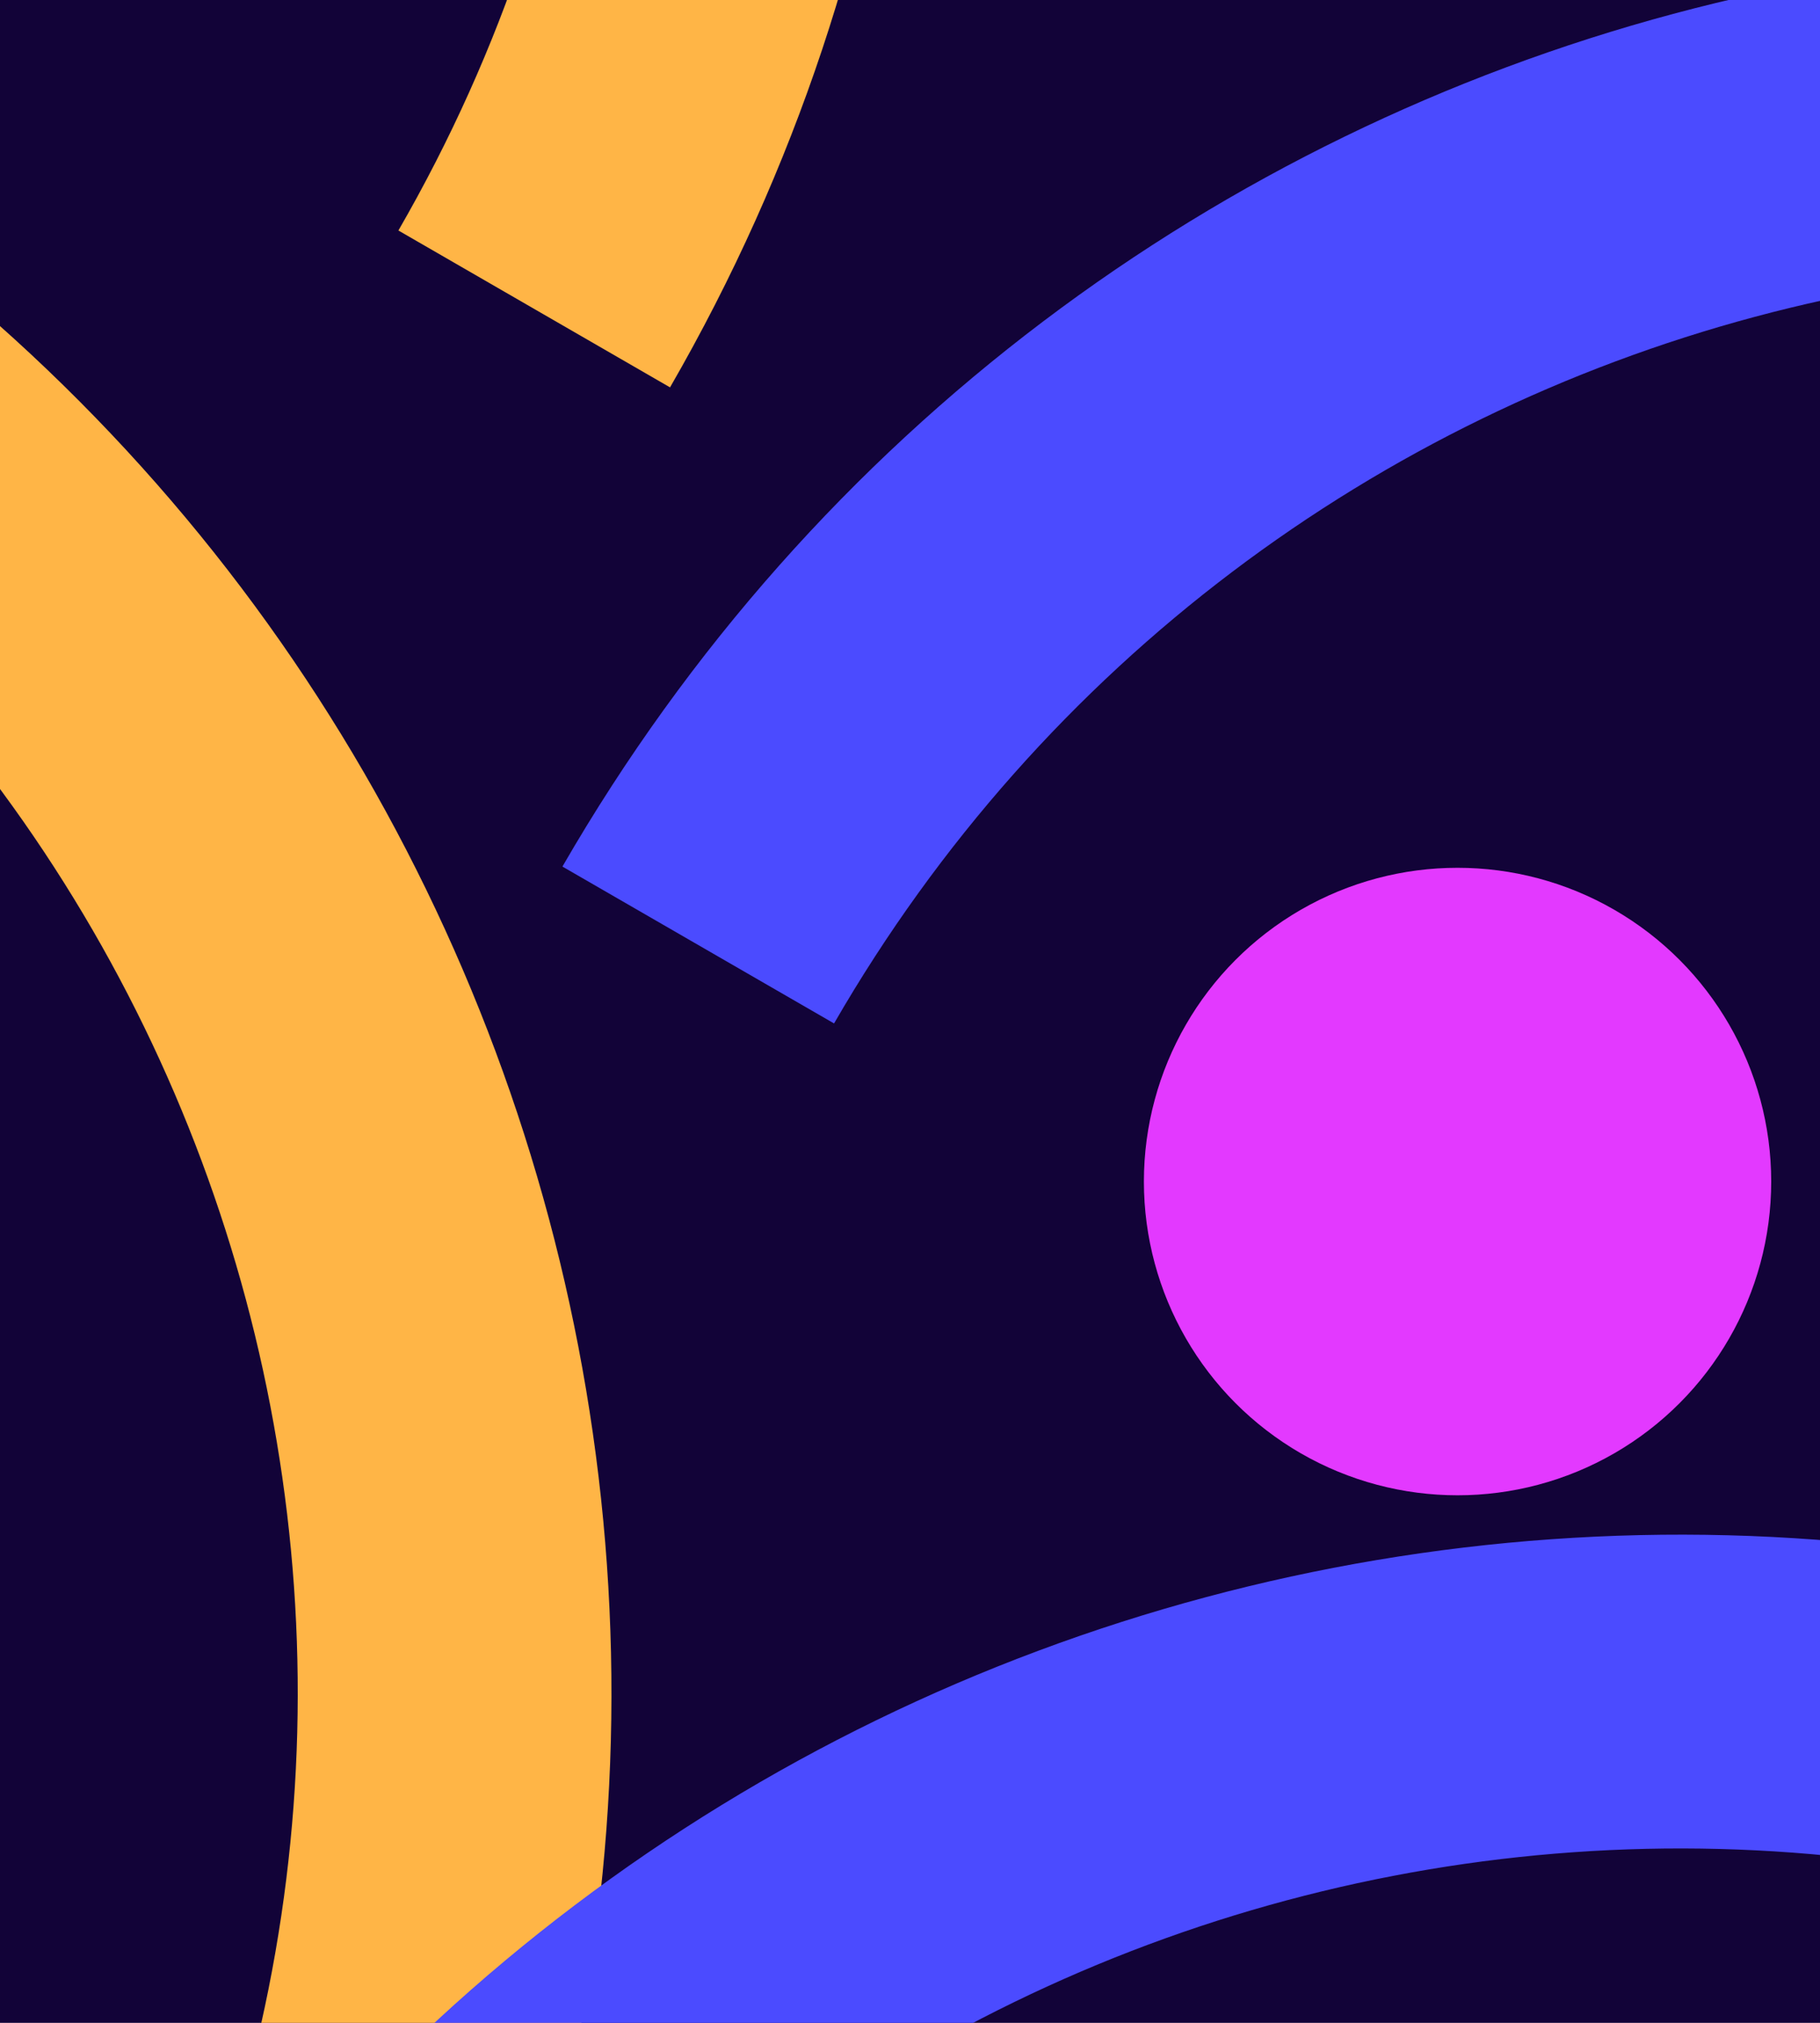 <svg width="810" height="900" viewBox="0 0 810 900" fill="none" xmlns="http://www.w3.org/2000/svg">
<g clip-path="url(#clip0_270_9946)">
<rect width="810" height="900" fill="#120338"/>
<path fill-rule="evenodd" clip-rule="evenodd" d="M42.008 1090.08C228.322 767.376 117.755 354.734 -204.951 168.42L-135.154 47.529C254.319 272.39 387.762 770.407 162.9 1159.88L42.008 1090.08Z" fill="#FFB546"/>
<path fill-rule="evenodd" clip-rule="evenodd" d="M162.901 1159.88C349.215 837.174 761.857 726.607 1084.56 912.921L1154.36 792.03C764.887 567.168 266.871 700.611 42.009 1090.08L162.901 1159.88Z" fill="#4B4BFF"/>
<path fill-rule="evenodd" clip-rule="evenodd" d="M177.311 102.553C363.625 -220.153 253.058 -632.795 -69.648 -819.109L0.149 -940.001C389.621 -715.139 523.064 -217.123 298.202 172.35L177.311 102.553Z" fill="#FFB546"/>
<path fill-rule="evenodd" clip-rule="evenodd" d="M371.203 455.352C557.517 132.646 970.159 22.079 1292.86 208.393L1362.66 87.501C973.189 -137.361 475.173 -3.918 250.311 385.555L371.203 455.352Z" fill="#4B4BFF"/>
<circle cx="648.69" cy="525.69" r="139.594" transform="rotate(-60 648.69 525.69)" fill="#E339FF"/>
</g>
<defs>
<clipPath id="clip0_270_9946">
<rect width="810" height="900" fill="white"/>
</clipPath>
</defs>
</svg>
